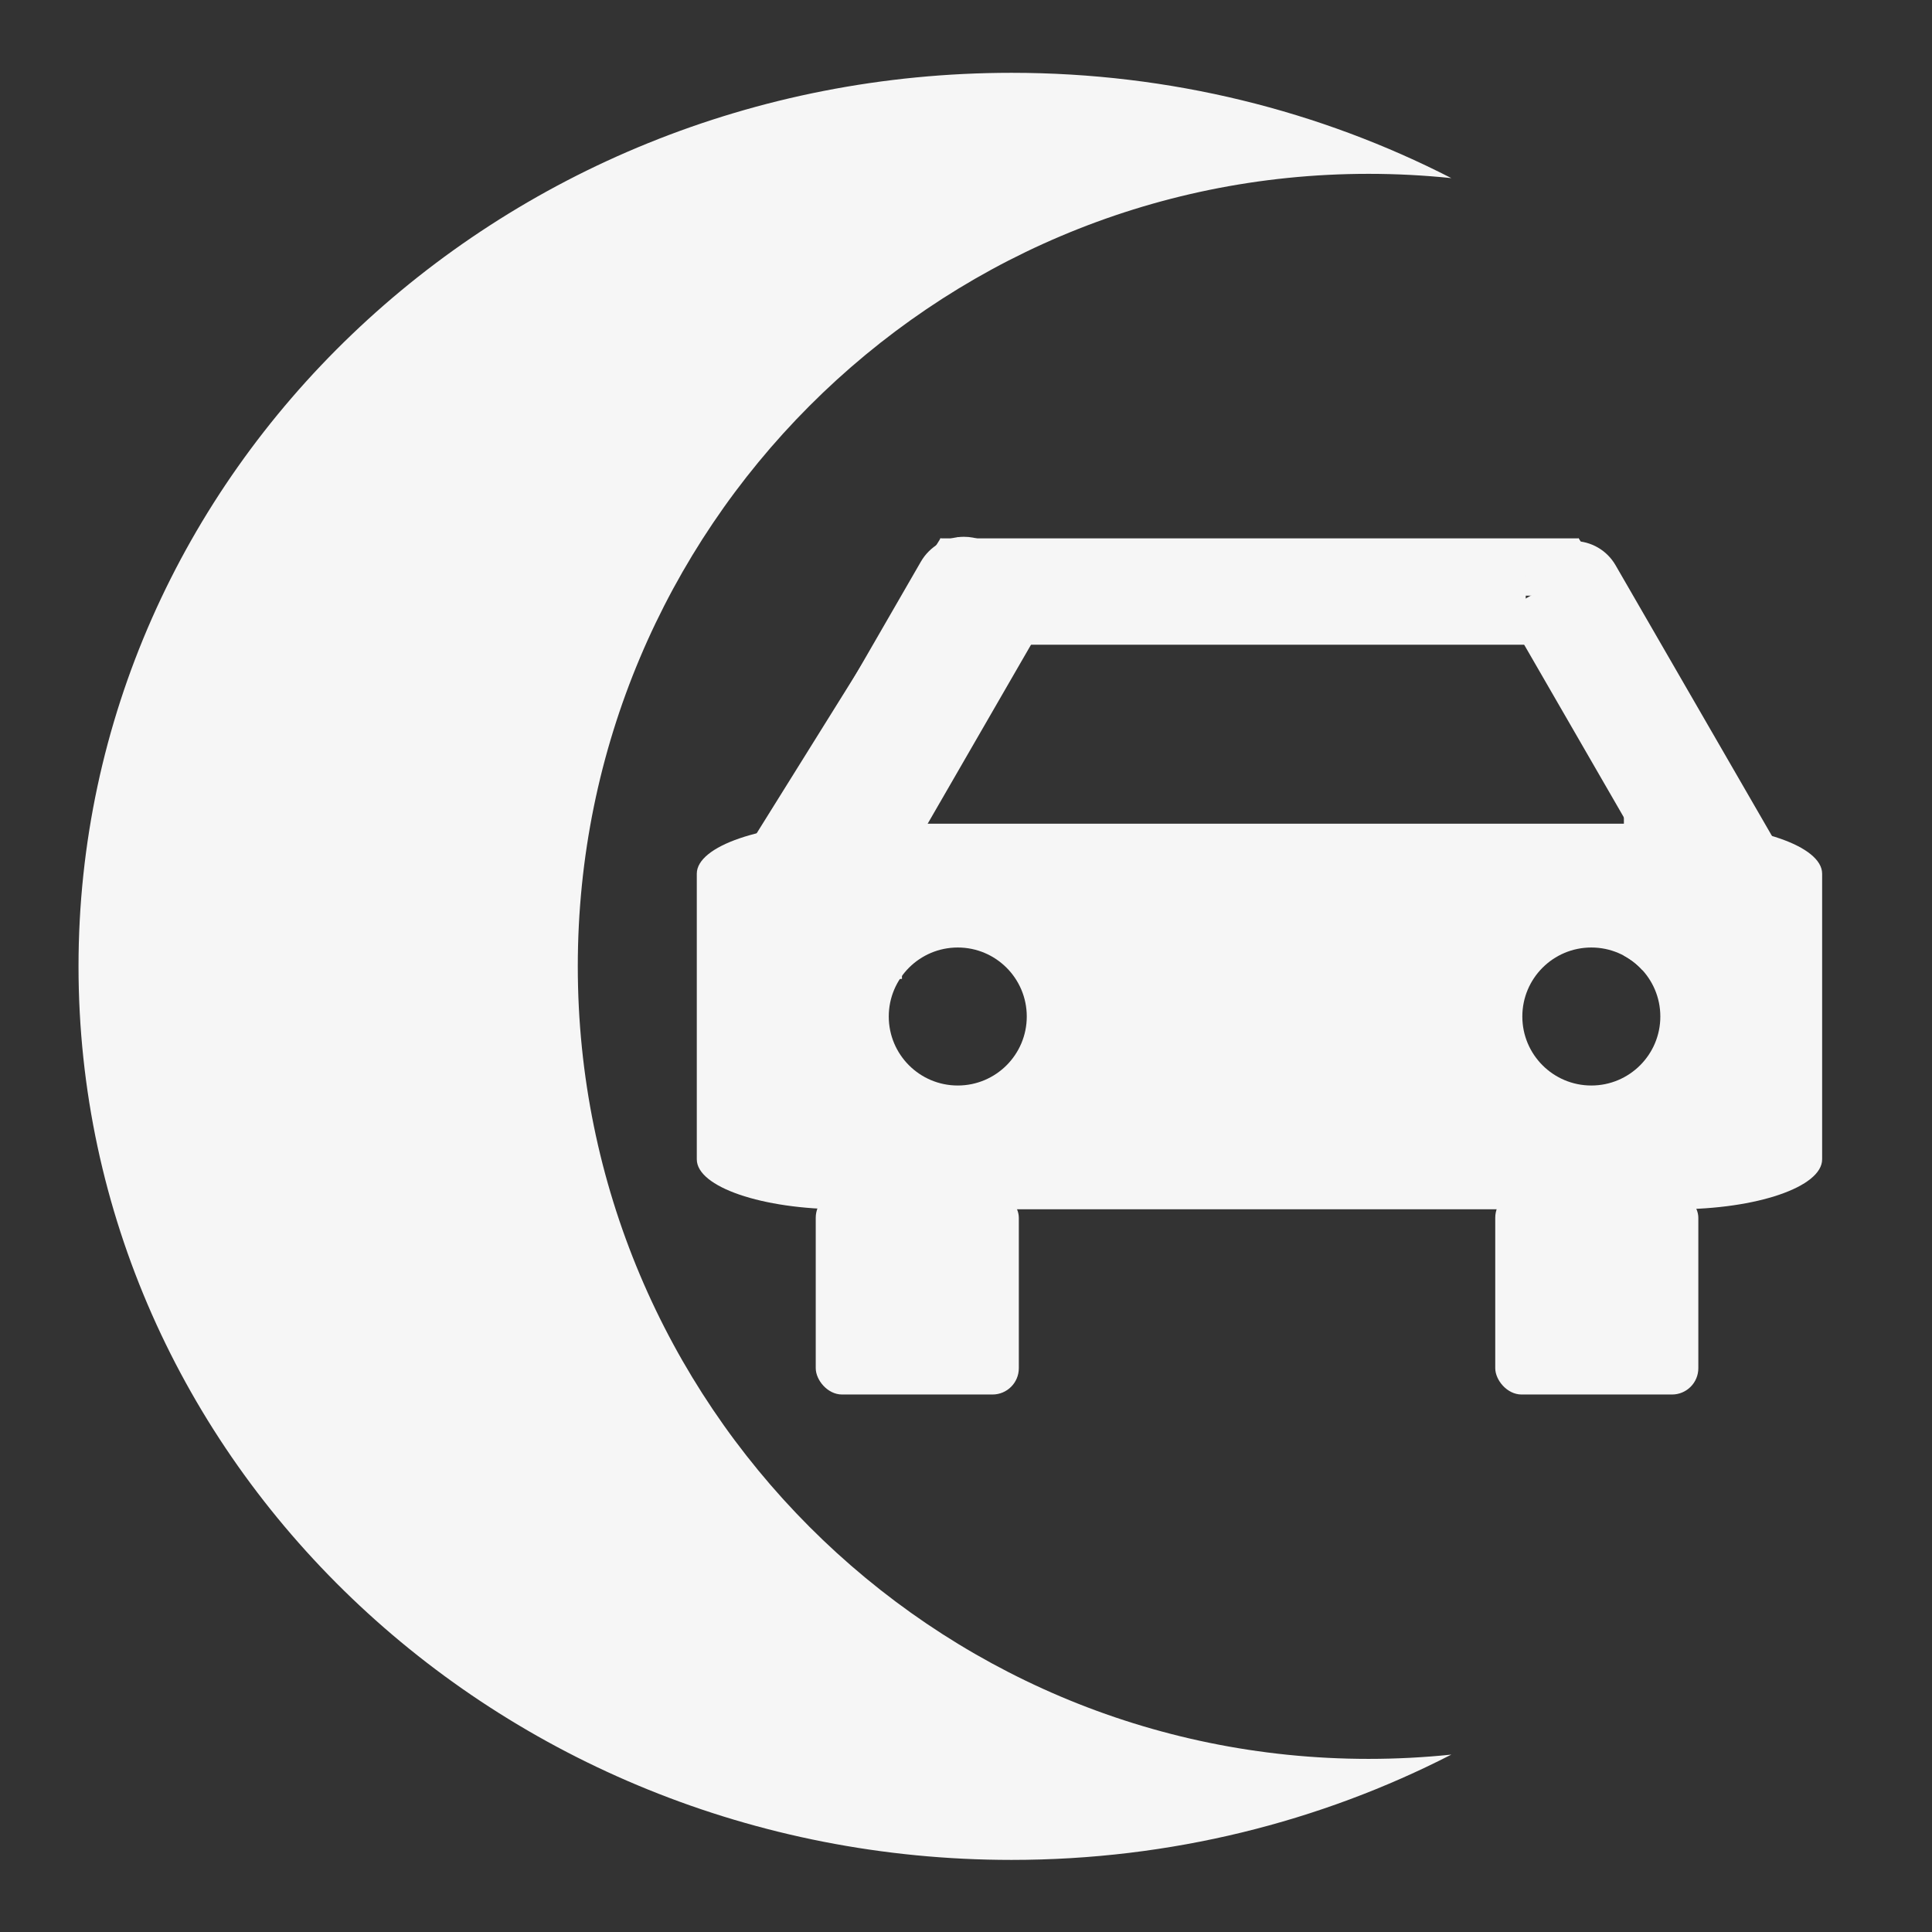 <svg id="eJkG1T0ZBtQ1" xmlns="http://www.w3.org/2000/svg" xmlns:xlink="http://www.w3.org/1999/xlink" viewBox="0 0 300 300" shape-rendering="geometricPrecision" text-rendering="geometricPrecision" project-id="2ff780eef990423db8b4ee3b0481f0e4" export-id="155992cb332f40ab9a6ba4a7f03707fc" cached="false"><rect x="0" y="0" width="300" height="300" fill="#333333" stroke="none"/><path d="M36.46,150C36.46,89.946,87.294,41.262,150,41.262c19.354,0,37.577,4.638,53.524,12.816-3.312-.345-6.673-.522-10.076-.522-53.146,0-96.23,43.179-96.23,96.444s43.083,96.444,96.23,96.444c3.403,0,6.764-.177,10.076-.522-15.947,8.178-34.17,12.816-53.524,12.816-62.706,0-113.54-48.683-113.54-108.738Z" transform="matrix(1.276 0 0 1.276-34.331-41.344)" fill="#f6f6f6" stroke-width="0"/><g transform="matrix(1.967 0 0 1.967-40.665-208.503)"><line x1="-9.482" y1="15.21" x2="9.482" y2="-15.21" transform="matrix(1 0 0-1 153.505 164.495)" fill="none" stroke="#f6f6f6" stroke-width="3"/><line x1="-9.482" y1="15.21" x2="9.482" y2="-15.21" transform="translate(86.717 164.495)" fill="none" stroke="#f6f6f6" stroke-width="3"/><line x1="-25.199" y1="0" x2="25.199" y2="0" transform="translate(120.099 150)" fill="none" stroke="#f6f6f6" stroke-width="3"/><line x1="-8.555" y1="14.818" x2="8.555" y2="-14.818" transform="translate(93.089 169.442)" fill="#d2dbed" stroke="#f6f6f6" stroke-width="3"/><line x1="-8.555" y1="14.818" x2="8.555" y2="-14.818" transform="matrix(-1 0 0 1 149.405 168.463)" fill="none" stroke="#f6f6f6" stroke-width="3"/><line x1="-15" y1="0" x2="15" y2="0" transform="matrix(1.591 0 0-1 120.099 155.396)" fill="none" stroke="#f6f6f6" stroke-width="3"/><rect width="41.92" height="8.724" rx="0" ry="0" transform="matrix(.388-.639 0.855 0.519 80.012 175.178)" fill="#f6f6f6" stroke-width="0"/><rect width="41.92" height="8.724" rx="0" ry="0" transform="matrix(.34 0.598 0.869-.494 139.601 154.11)" fill="#f6f6f6" stroke-width="0"/><rect width="44.919" height="5.338" rx="0" ry="0" transform="translate(96.2 149.285)" fill="#f6f6f6" stroke-width="0"/><path d="M96.774,148.377c.485,0,.957.089,1.396.256h-1.389v15.408h-4.905v19.24h-10.716c-1.402-.003-2.697-.752-3.398-1.966s-.703-2.71-.004-3.926l15.607-27.041c.701-1.22,2.001-1.972,3.409-1.972l0.0 0Z" fill="#f6f6f6"/><path d="M144.904,148.711c1.365,0,2.627.73,3.307,1.913l15.15,26.224c.685,1.181.687,2.639.004,3.821s-1.946,1.91-3.311,1.908h-9.73c-.416-.456-.908-.841-1.457-1.135v-28.419h-8.655l1.384-2.399c.681-1.184,1.942-1.913,3.307-1.913Z" fill="#f6f6f6"/><rect width="48" height="48" rx="6.22" ry="6.22" transform="matrix(.334 0 0 0.334 85.07 200.054)" fill="#f6f6f6"/><rect width="48" height="48" rx="6.22" ry="6.22" transform="matrix(.334 0 0 0.334 138.712 200.054)" fill="#f6f6f6"/><path d="M87.192,201.465c-6.358,0-11.512-1.766-11.512-3.944v-22.55c0-2.178,5.154-3.944,11.512-3.944h65.813c6.358,0,11.512,1.766,11.512,3.944v22.55c0,2.178-5.154,3.944-11.512,3.944h-65.813Zm9.09-9.772c3.008,0,5.447-2.439,5.447-5.447s-2.439-5.447-5.447-5.447-5.447,2.439-5.447,5.447s2.439,5.447,5.447,5.447Zm50.015,0c3.008,0,5.447-2.439,5.447-5.447s-2.439-5.447-5.447-5.447-5.447,2.439-5.447,5.447s2.439,5.447,5.447,5.447Z" fill="#f6f6f6"/></g></svg>
